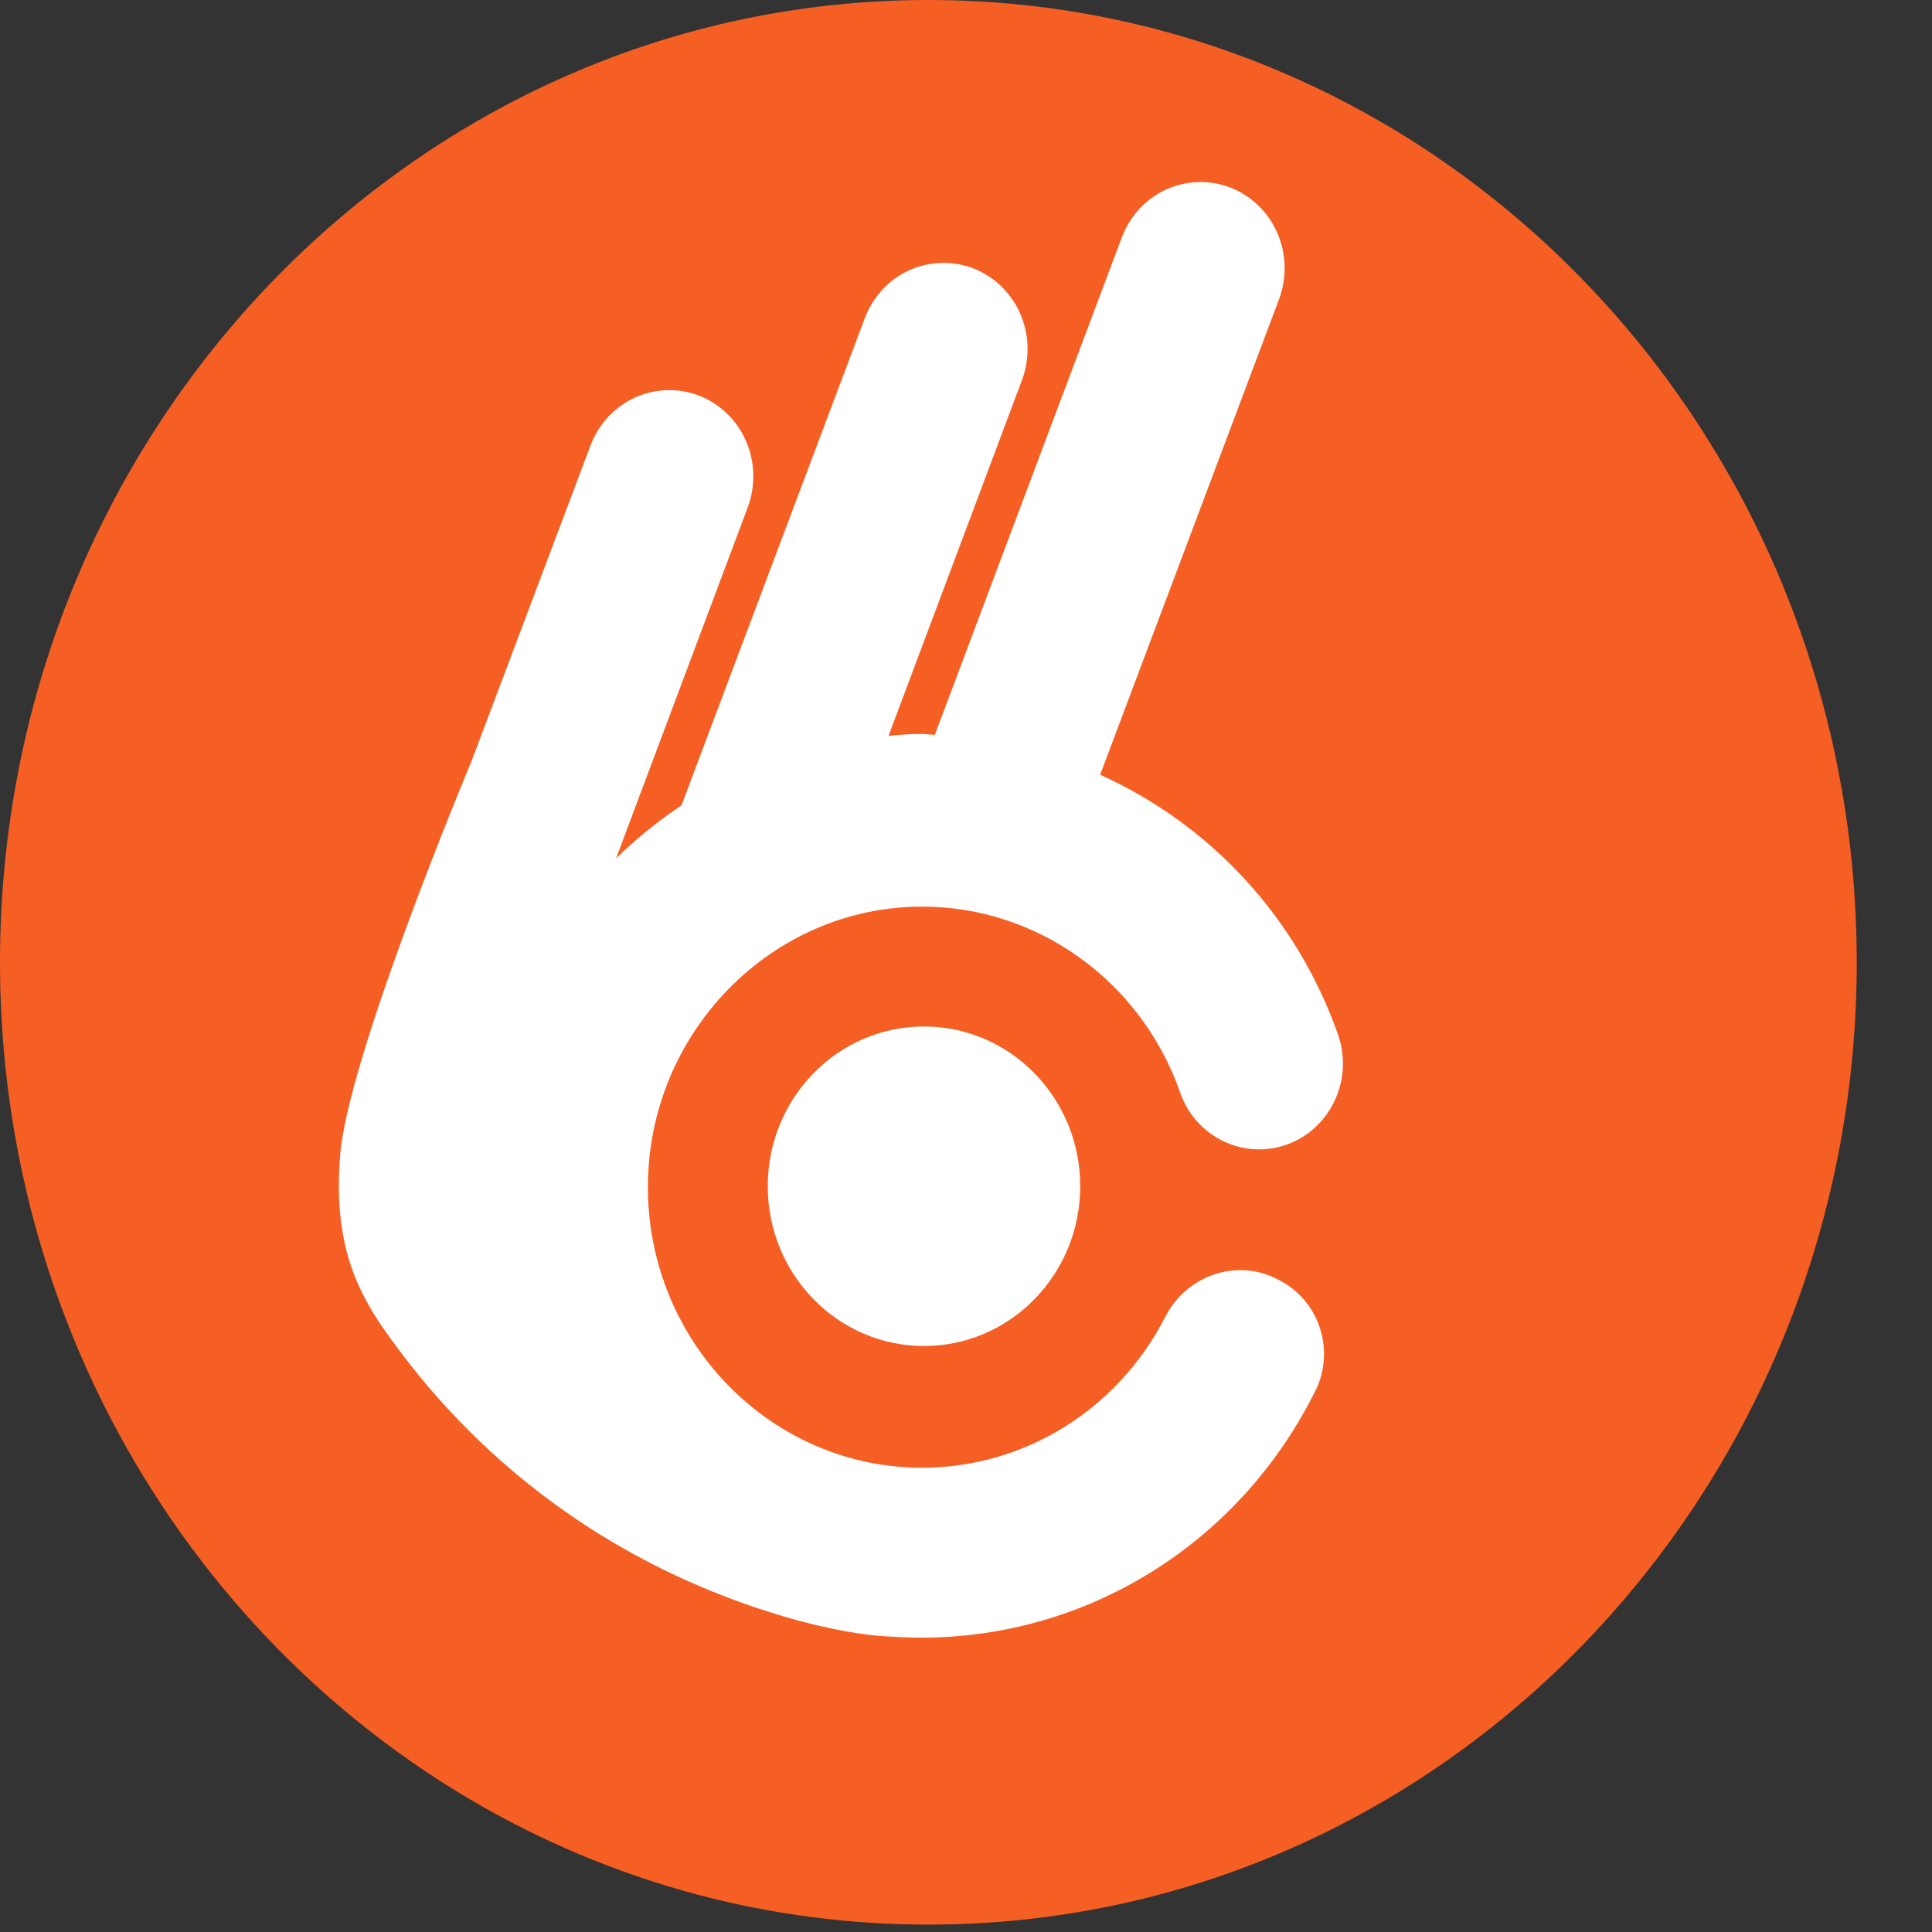 <svg width="23" height="23" viewBox="0 0 23 23" fill="none" xmlns="http://www.w3.org/2000/svg">
<rect x="0" y="0" width="23" height="23" fill="#333333" stroke="none"/>
<path d="M11.052 22.912C17.156 22.912 22.104 17.783 22.104 11.456C22.104 5.129 17.156 0 11.052 0C4.948 0 0 5.129 0 11.456C0 17.783 4.948 22.912 11.052 22.912Z" fill="#F55F24"/>
<path d="M15.227 15.239C14.741 14.973 14.135 15.172 13.876 15.67C13.313 16.776 12.2 17.473 10.978 17.473C9.172 17.473 7.713 15.969 7.713 14.133C7.713 12.297 9.183 10.793 10.978 10.793C12.351 10.793 13.584 11.678 14.049 13.005C14.232 13.536 14.805 13.812 15.324 13.624C15.843 13.436 16.114 12.85 15.93 12.319C15.432 10.904 14.395 9.809 13.097 9.223L15.227 3.562C15.422 3.031 15.173 2.445 14.654 2.235C14.135 2.035 13.562 2.29 13.357 2.821L11.129 8.748C11.075 8.748 11.021 8.737 10.967 8.737C10.837 8.737 10.708 8.748 10.578 8.759L12.167 4.524C12.362 3.993 12.113 3.407 11.594 3.197C11.075 2.998 10.502 3.252 10.297 3.783L8.113 9.588C7.832 9.776 7.572 9.986 7.334 10.219L8.902 6.039C9.097 5.508 8.848 4.922 8.329 4.712C7.81 4.513 7.237 4.767 7.032 5.298L5.615 9.057C5.615 9.057 4.134 12.585 4.048 13.768C3.972 14.774 4.221 15.35 4.642 15.925C5.086 16.533 6.534 18.479 9.518 19.297C9.821 19.375 10.124 19.441 10.448 19.474C10.448 19.474 10.448 19.474 10.459 19.474C10.621 19.485 10.794 19.496 10.967 19.496C12.935 19.496 14.73 18.39 15.638 16.599C15.908 16.113 15.724 15.493 15.227 15.239Z" fill="white"/>
<path d="M11 16.024C12.027 16.024 12.86 15.172 12.86 14.122C12.86 13.071 12.027 12.22 11 12.22C9.973 12.22 9.14 13.071 9.14 14.122C9.14 15.172 9.973 16.024 11 16.024Z" fill="white"/>
</svg>
